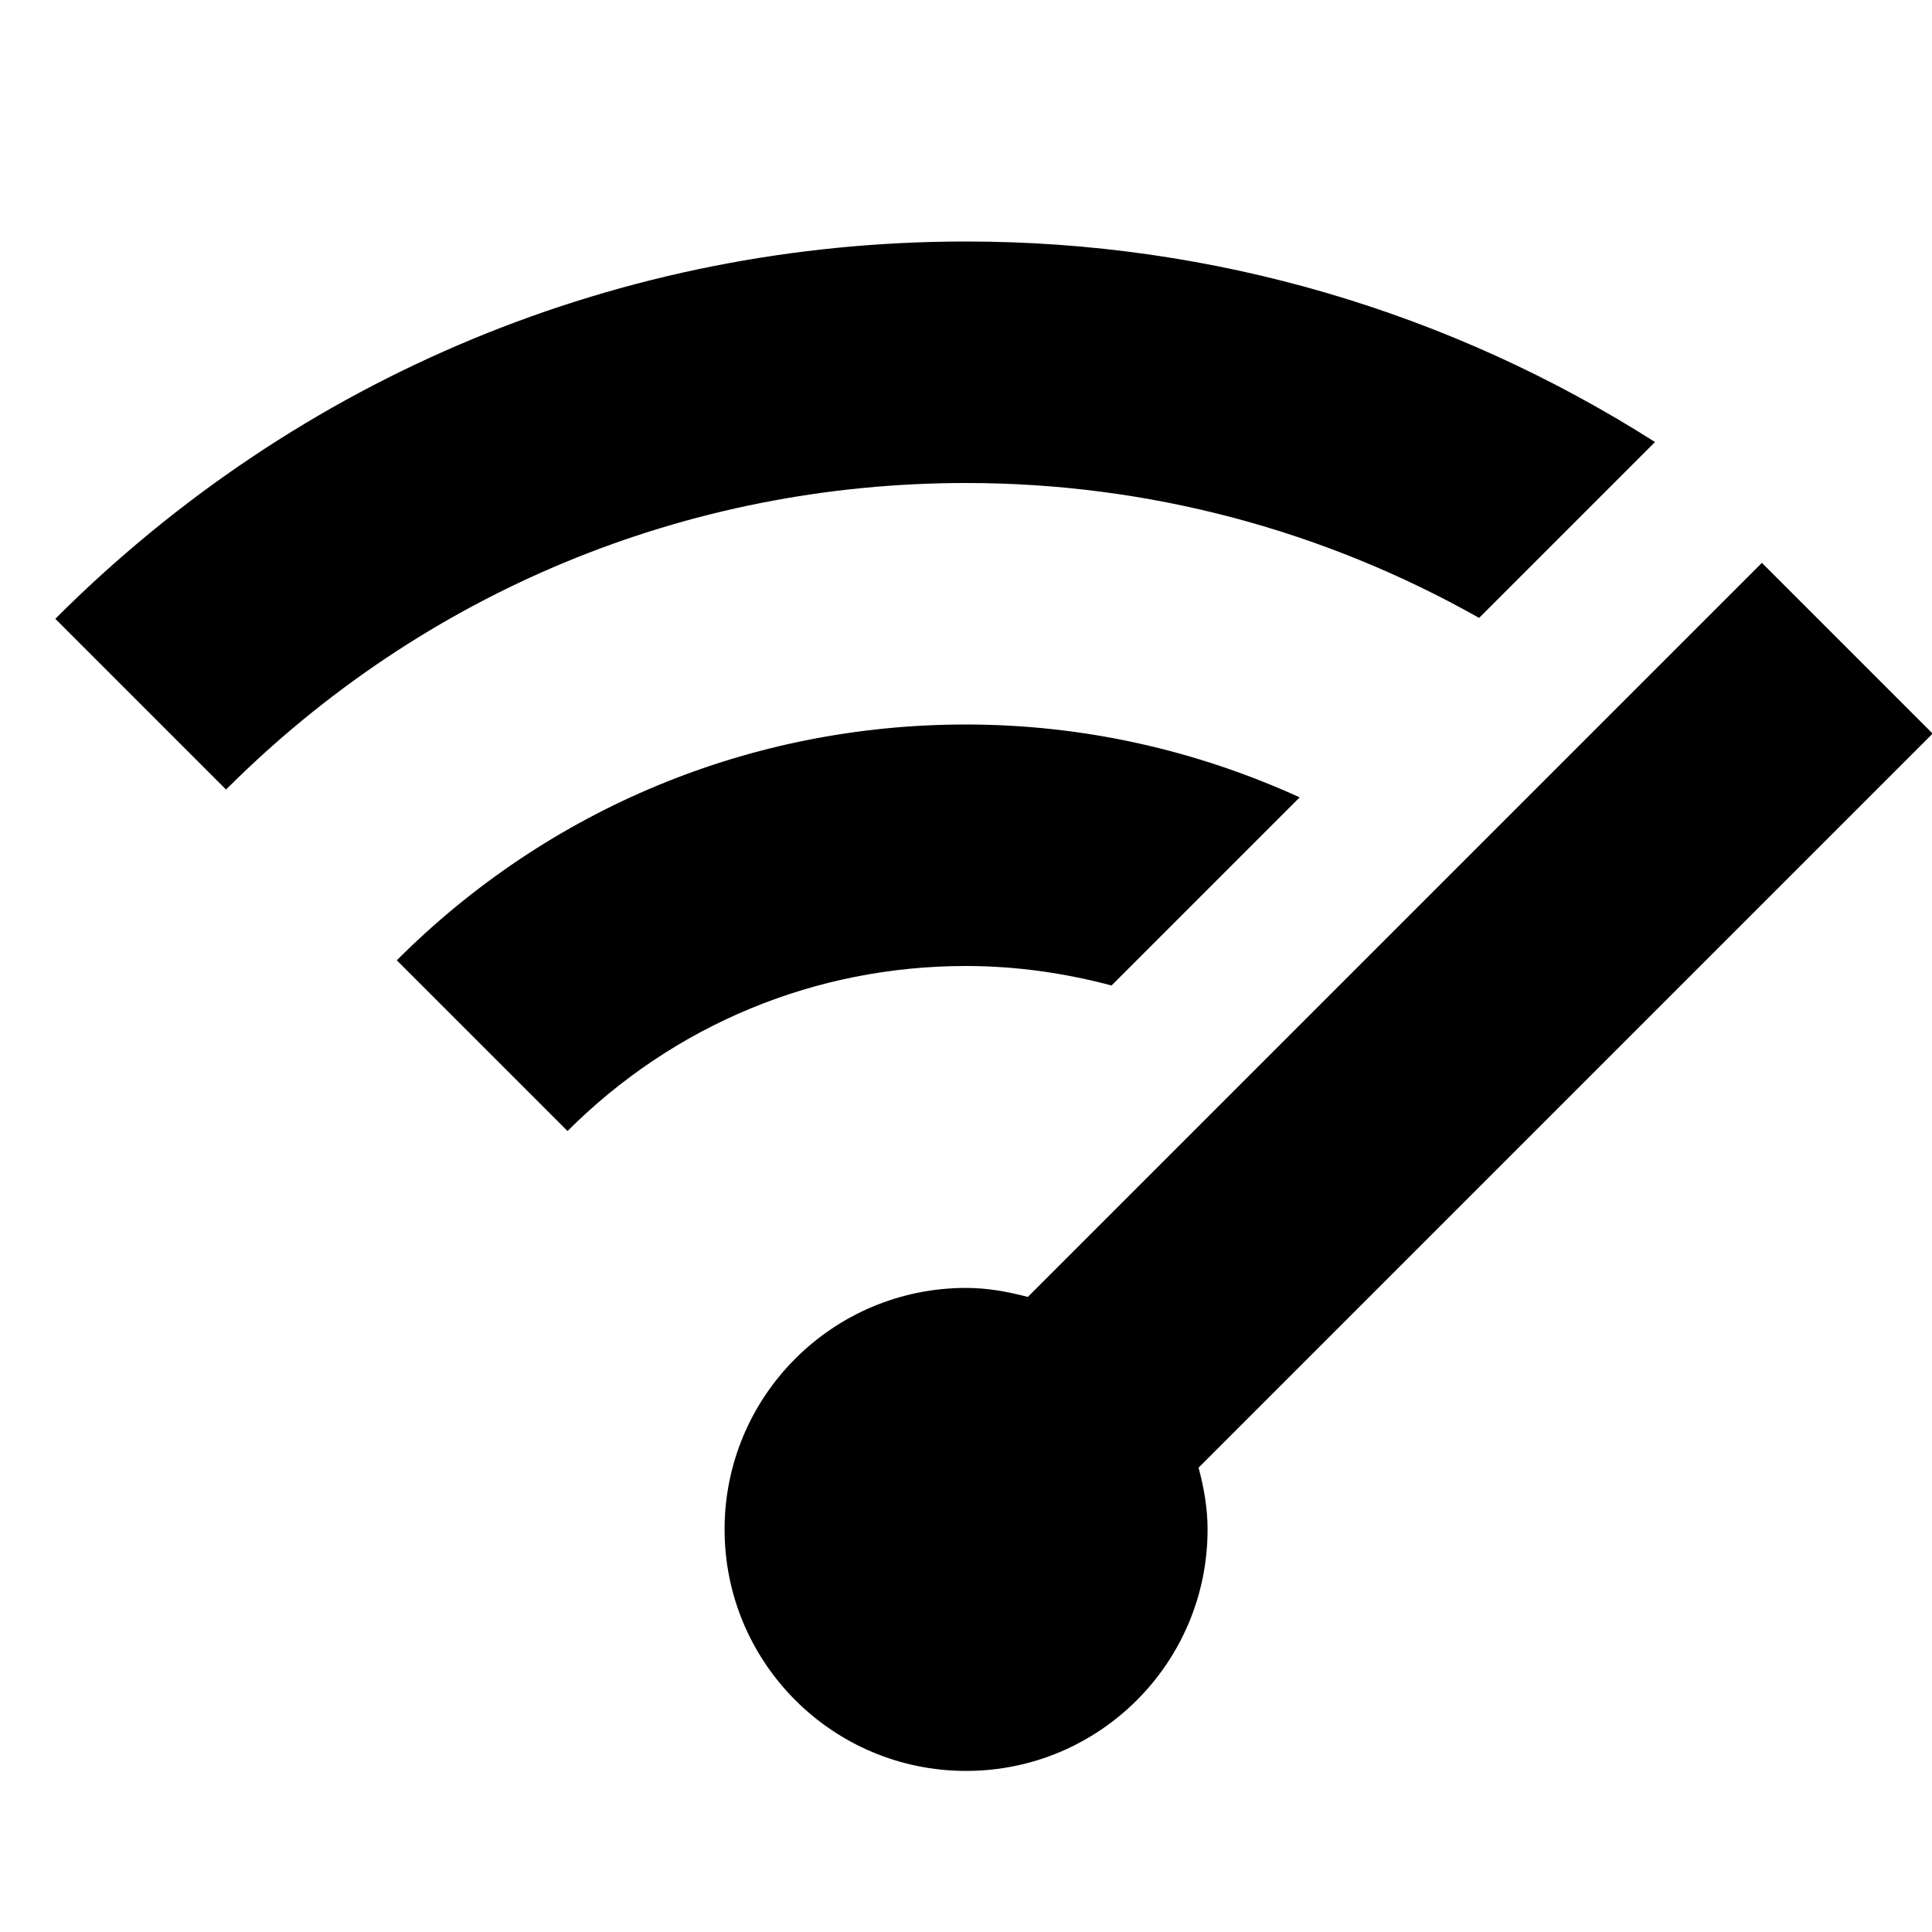 <?xml version="1.0" encoding="UTF-8"?>
<svg xmlns="http://www.w3.org/2000/svg" id="Layer_1" data-name="Layer 1" viewBox="0 0 24 24">
  <path d="m12,12c-1.87,0-3.627.728-4.95,2.05l-2.121-2.121c1.889-1.889,4.4-2.929,7.071-2.929,1.456,0,2.859.319,4.145.905l-2.337,2.337c-.583-.155-1.188-.242-1.808-.242Zm6.374-4.324l2.185-2.185c-2.537-1.614-5.478-2.491-8.559-2.491C7.727,3,3.708,4.665.687,7.687l2.121,2.121c2.456-2.455,5.72-3.808,9.192-3.808,2.272,0,4.449.589,6.374,1.676Zm5.634,1.437l-2.121-2.121-9.119,9.119c-.246-.065-.5-.112-.767-.112-1.657,0-3,1.343-3,3s1.343,3,3,3,3-1.343,3-3c0-.267-.046-.521-.112-.767l9.119-9.119Z"/>
</svg>
